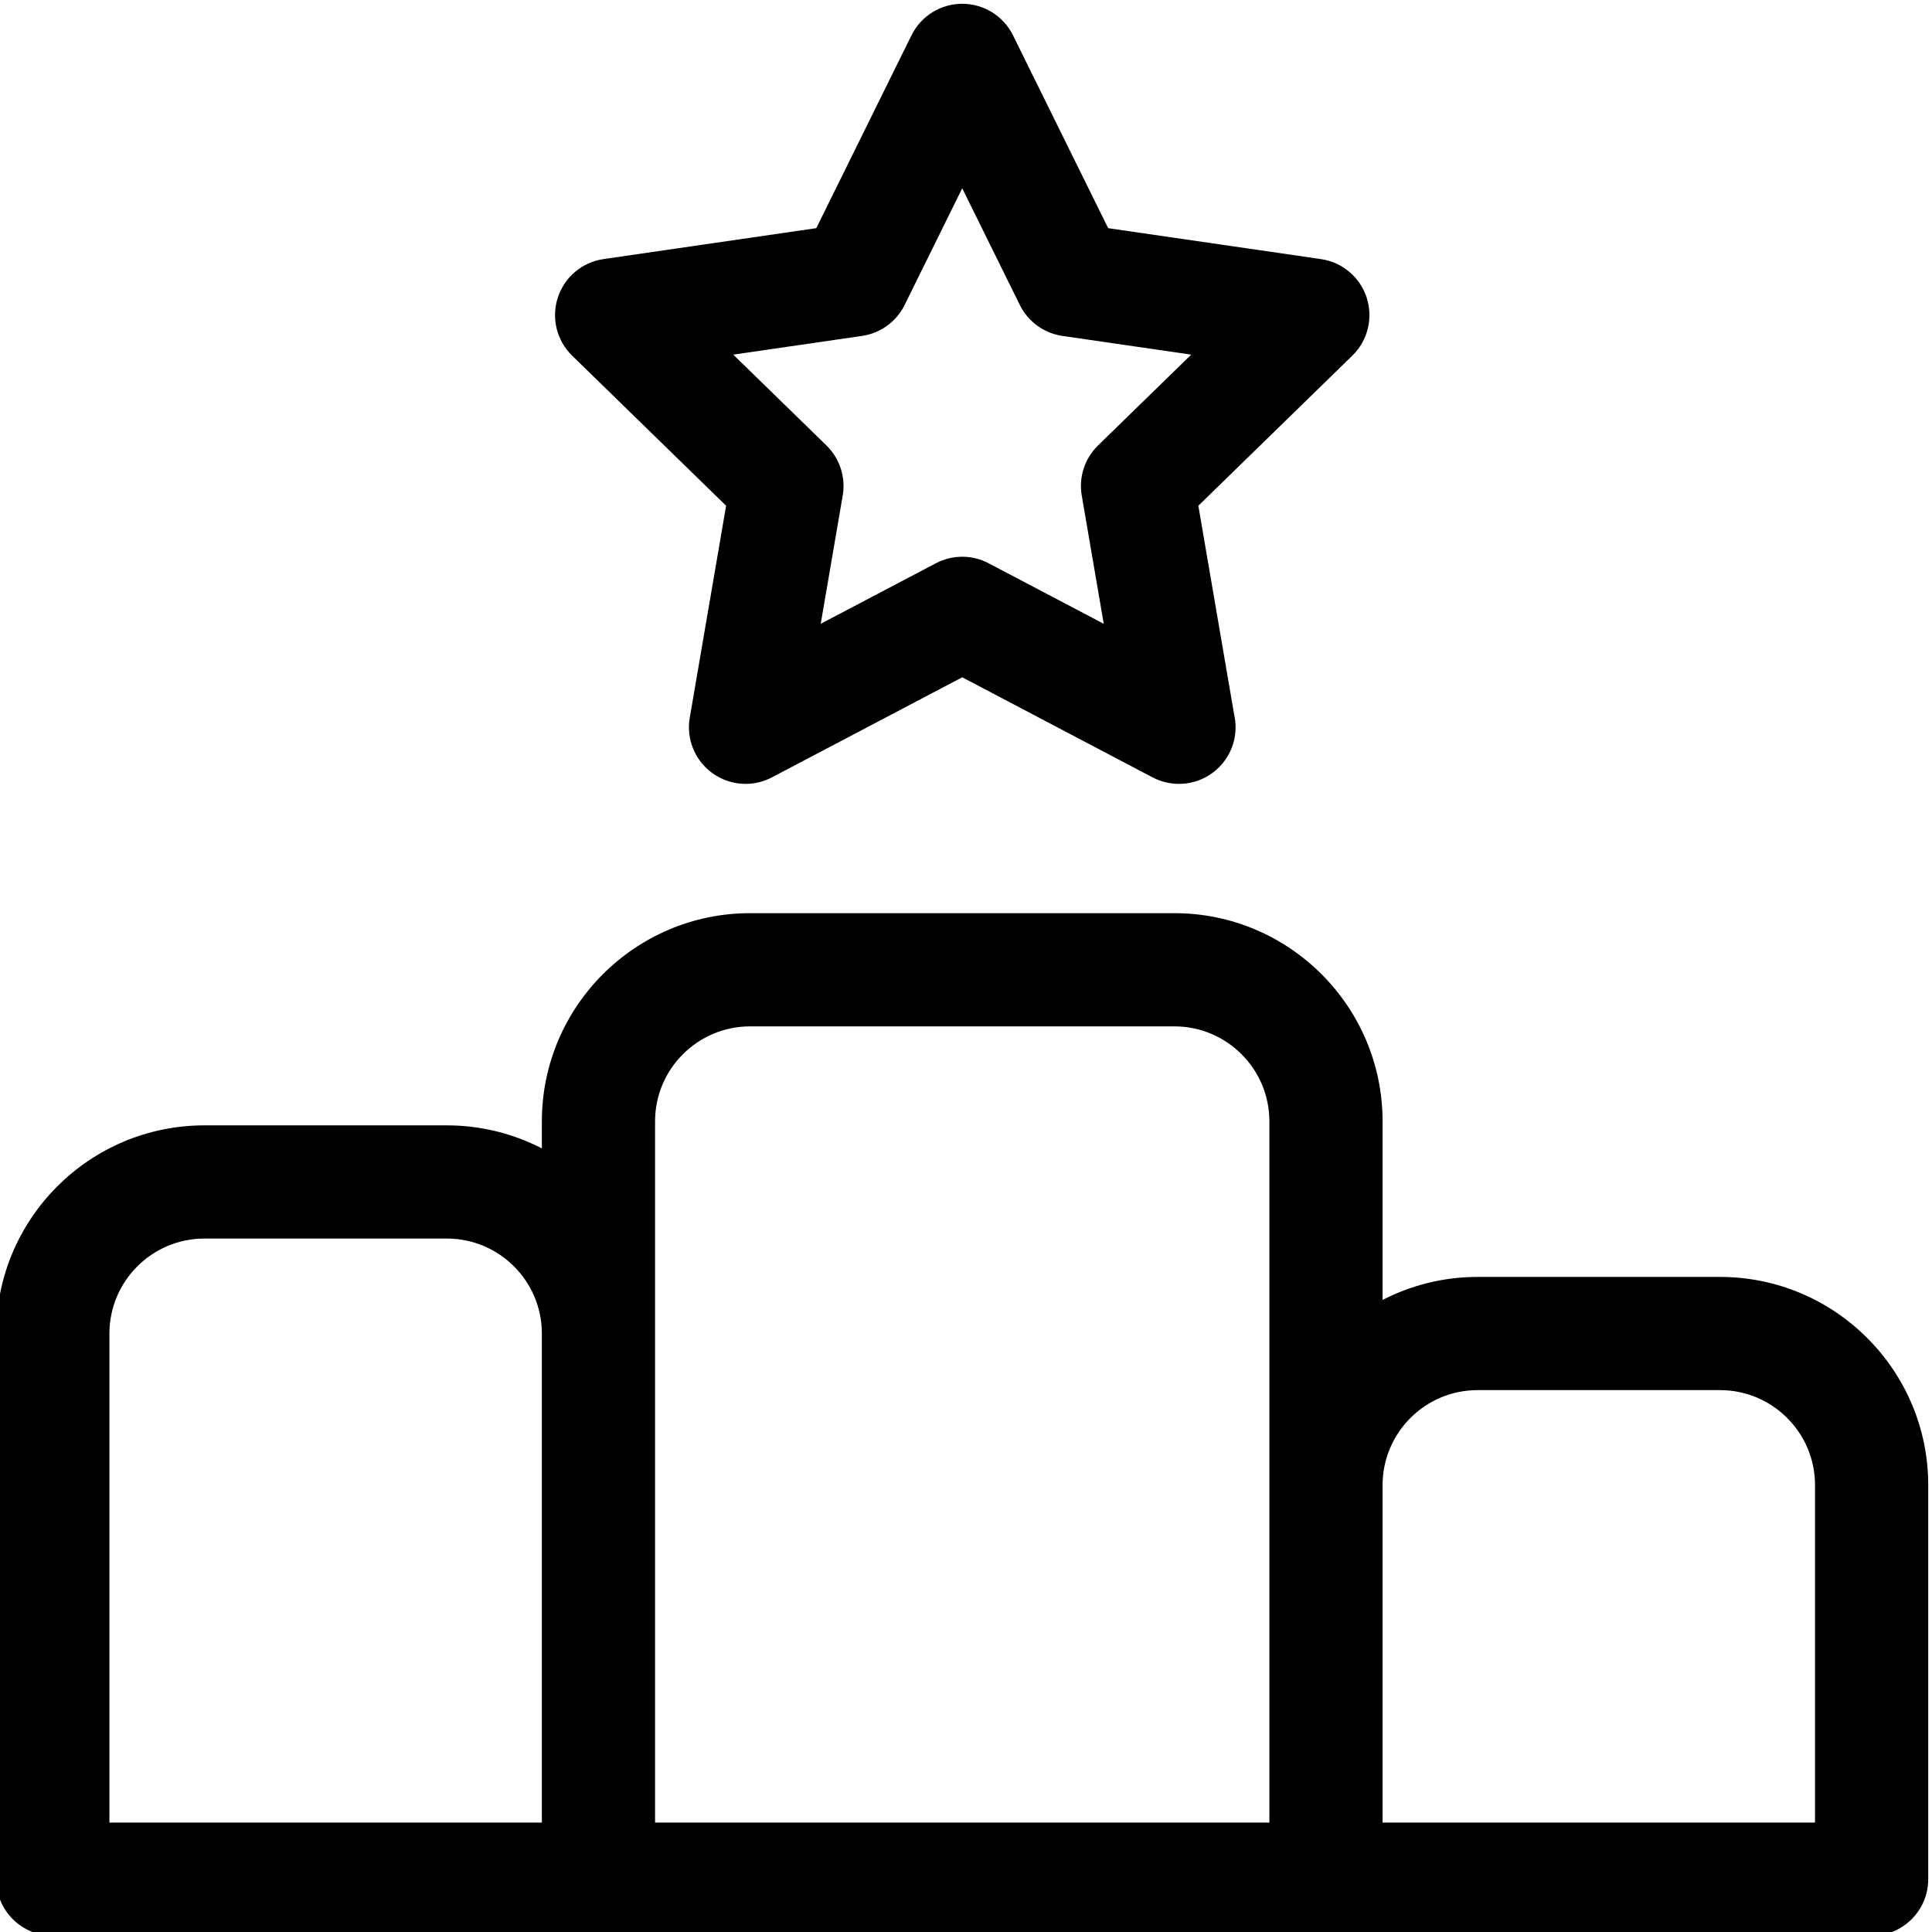 <svg xmlns="http://www.w3.org/2000/svg" height="511pt" version="1.1" viewBox="1 0 512 511" width="511pt">
<g id="surface1">
<path d="M 193.426 133.527 L 183.793 189.695 C 182.828 195.324 185.141 201.012 189.762 204.367 C 192.375 206.266 195.469 207.234 198.578 207.234 C 200.965 207.234 203.363 206.664 205.559 205.512 L 256 178.992 L 306.441 205.512 C 308.637 206.664 311.031 207.234 313.422 207.234 C 313.434 207.234 313.449 207.234 313.465 207.234 C 321.738 207.223 328.441 200.512 328.441 192.234 C 328.441 191.082 328.312 189.961 328.066 188.883 L 318.574 133.527 L 359.383 93.746 C 363.473 89.762 364.945 83.801 363.18 78.371 C 361.414 72.941 356.723 68.984 351.07 68.164 L 294.676 59.969 L 269.453 8.859 C 266.926 3.742 261.711 0.5 256 0.5 C 250.293 0.5 245.078 3.742 242.551 8.859 L 217.328 59.965 L 160.93 68.16 C 155.281 68.984 150.586 72.941 148.824 78.371 C 147.059 83.801 148.531 89.762 152.617 93.746 Z M 229.445 88.523 C 234.332 87.812 238.555 84.742 240.738 80.316 L 256 49.395 L 271.262 80.316 C 273.449 84.742 277.672 87.812 282.559 88.523 L 316.684 93.48 L 291.988 117.551 C 288.453 120.996 286.84 125.961 287.676 130.824 L 293.504 164.812 L 262.98 148.766 C 260.797 147.617 258.398 147.043 256.004 147.043 C 253.605 147.043 251.207 147.617 249.023 148.766 L 218.5 164.812 L 224.328 130.828 C 225.164 125.961 223.551 120.996 220.016 117.551 L 195.32 93.48 Z M 229.445 88.523 " style=" stroke:none;fill-rule:nonzero;fill:rgb(0%,0%,0%);fill-opacity:1;" />
<path d="M 456.832 337.898 L 392.566 337.898 C 383.5 337.898 374.949 340.109 367.398 344 L 367.398 296.664 C 367.398 266.246 342.652 241.5 312.234 241.5 L 199.766 241.5 C 169.348 241.5 144.598 266.246 144.598 296.664 L 144.598 303.832 C 137.047 299.945 128.496 297.734 119.434 297.734 L 55.168 297.734 C 24.746 297.73 0 322.48 0 352.898 L 0 497.5 C 0 505.781 6.715 512.496 15 512.496 L 497 512.496 C 505.285 512.496 512 505.781 512 497.5 L 512 393.066 C 512 362.648 487.254 337.898 456.832 337.898 Z M 30 352.898 C 30 339.023 41.289 327.73 55.168 327.73 L 119.434 327.73 C 133.309 327.73 144.598 339.023 144.598 352.898 L 144.598 482.5 L 30 482.5 Z M 174.598 352.898 L 174.598 296.664 C 174.598 282.789 185.891 271.5 199.766 271.5 L 312.234 271.5 C 326.109 271.5 337.398 282.789 337.398 296.664 L 337.398 482.5 L 174.598 482.5 Z M 482 482.5 L 367.398 482.5 L 367.398 393.066 C 367.398 379.188 378.688 367.898 392.566 367.898 L 456.832 367.898 C 470.711 367.898 482 379.188 482 393.066 Z M 482 482.5 " style=" stroke:none;fill-rule:nonzero;fill:rgb(0%,0%,0%);fill-opacity:1;" />
</g>
</svg>